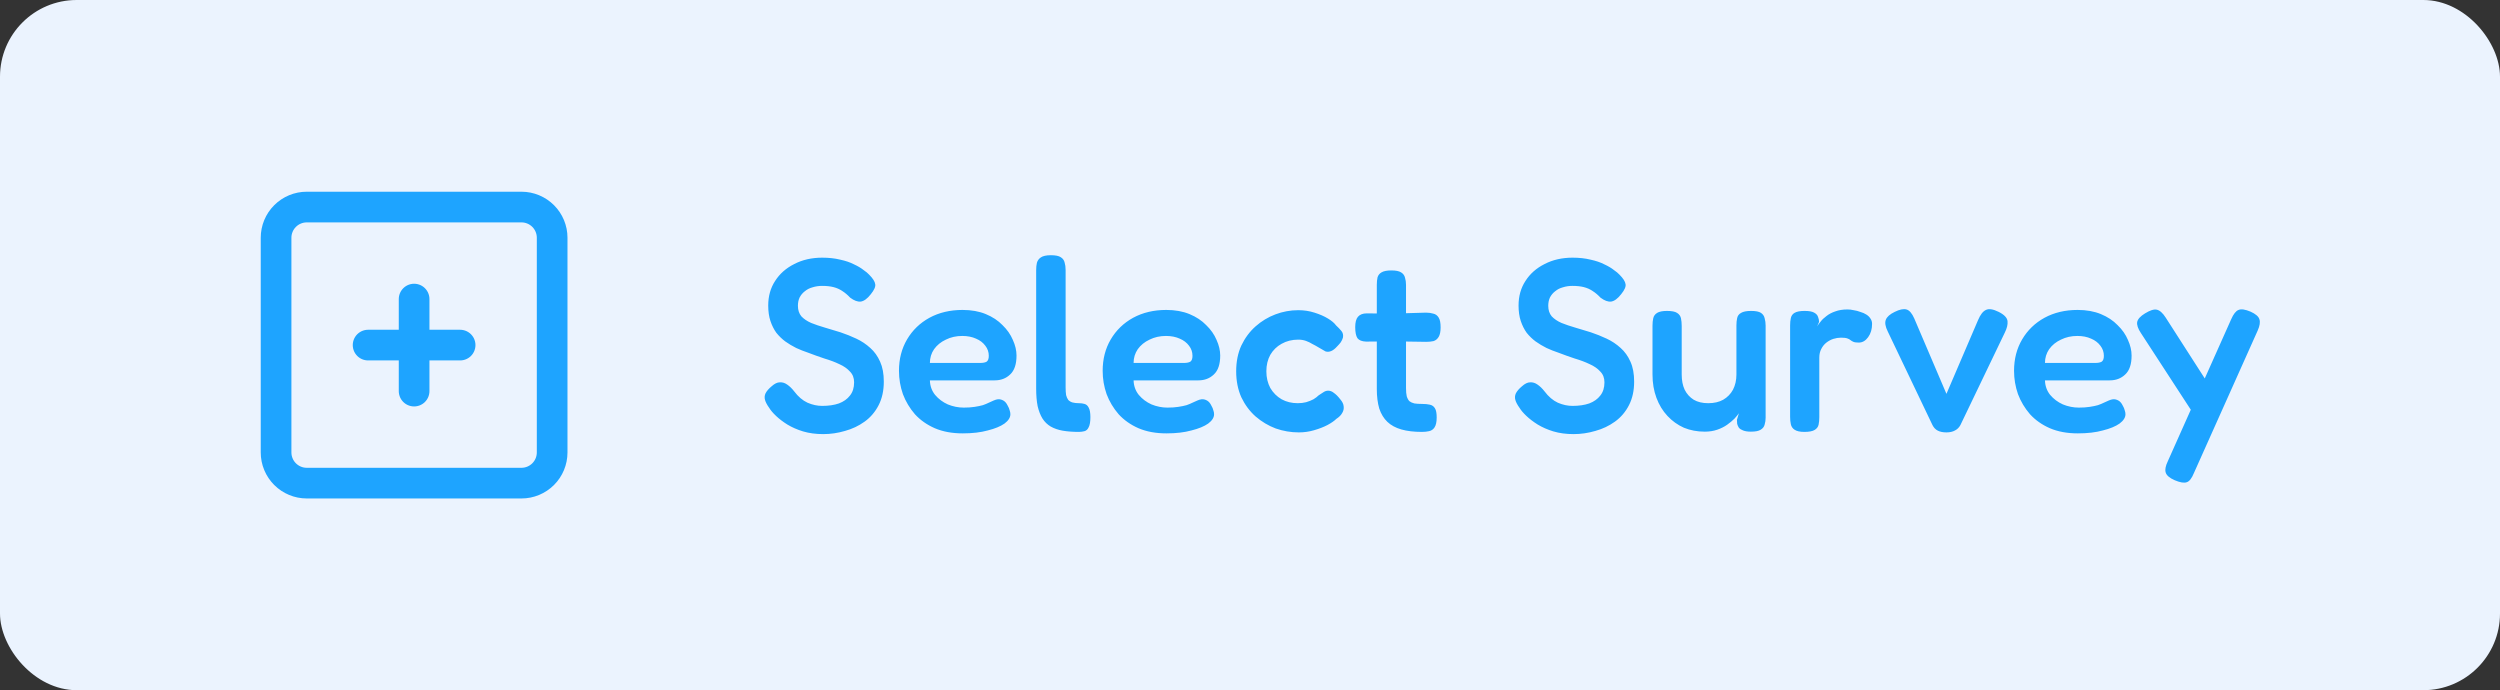 <svg width="163" height="45" viewBox="0 0 163 45" fill="none" xmlns="http://www.w3.org/2000/svg">
<rect x="0" y="0" width="163" height="45" fill="#333333" stroke="none"/>
<rect width="163" height="45" rx="5" fill="#EBF3FE"/>
<g clip-path="url(#clip0_17224_123252)">
<path d="M24 22.5H30" stroke="#1EA4FF" stroke-width="2" stroke-linecap="round" stroke-linejoin="round"/>
<path d="M27 19.5V25.5" stroke="#1EA4FF" stroke-width="2" stroke-linecap="round" stroke-linejoin="round"/>
<path d="M18 15.5C18 14.97 18.211 14.461 18.586 14.086C18.961 13.711 19.47 13.5 20 13.5H34C34.53 13.5 35.039 13.711 35.414 14.086C35.789 14.461 36 14.97 36 15.5V29.5C36 30.03 35.789 30.539 35.414 30.914C35.039 31.289 34.53 31.5 34 31.5H20C19.47 31.5 18.961 31.289 18.586 30.914C18.211 30.539 18 30.03 18 29.5V15.5Z" stroke="#1EA4FF" stroke-width="2" stroke-linecap="round" stroke-linejoin="round"/>
</g>
<path d="M53.672 28.304C53.192 28.304 52.755 28.245 52.36 28.128C51.976 28.011 51.635 27.861 51.336 27.68C51.048 27.499 50.803 27.312 50.6 27.12C50.397 26.928 50.248 26.752 50.152 26.592C50.013 26.4 49.923 26.229 49.88 26.08C49.837 25.931 49.848 25.787 49.912 25.648C49.987 25.499 50.12 25.344 50.312 25.184C50.504 25.013 50.68 24.928 50.84 24.928C51.011 24.917 51.171 24.965 51.32 25.072C51.48 25.179 51.635 25.328 51.784 25.52C52.04 25.861 52.328 26.107 52.648 26.256C52.968 26.395 53.288 26.464 53.608 26.464C54.024 26.464 54.387 26.411 54.696 26.304C55.005 26.187 55.245 26.016 55.416 25.792C55.597 25.568 55.688 25.28 55.688 24.928C55.688 24.64 55.597 24.405 55.416 24.224C55.245 24.032 55.016 23.872 54.728 23.744C54.44 23.605 54.115 23.483 53.752 23.376C53.4 23.259 53.043 23.131 52.68 22.992C52.424 22.907 52.168 22.805 51.912 22.688C51.656 22.56 51.416 22.416 51.192 22.256C50.979 22.096 50.787 21.909 50.616 21.696C50.456 21.472 50.328 21.216 50.232 20.928C50.136 20.64 50.088 20.304 50.088 19.92C50.088 19.312 50.237 18.779 50.536 18.32C50.835 17.851 51.251 17.483 51.784 17.216C52.317 16.939 52.925 16.8 53.608 16.8C54.045 16.8 54.435 16.843 54.776 16.928C55.128 17.003 55.427 17.104 55.672 17.232C55.928 17.349 56.136 17.472 56.296 17.6C56.467 17.717 56.589 17.819 56.664 17.904C56.909 18.149 57.043 18.357 57.064 18.528C57.096 18.688 57 18.907 56.776 19.184C56.552 19.472 56.333 19.632 56.12 19.664C55.917 19.685 55.688 19.6 55.432 19.408C55.261 19.227 55.091 19.083 54.92 18.976C54.749 18.859 54.557 18.773 54.344 18.72C54.141 18.667 53.891 18.64 53.592 18.64C53.379 18.64 53.171 18.672 52.968 18.736C52.776 18.789 52.611 18.875 52.472 18.992C52.333 19.099 52.221 19.232 52.136 19.392C52.061 19.552 52.024 19.733 52.024 19.936C52.024 20.213 52.099 20.443 52.248 20.624C52.408 20.795 52.621 20.939 52.888 21.056C53.155 21.163 53.453 21.264 53.784 21.36C54.115 21.456 54.451 21.557 54.792 21.664C55.144 21.781 55.491 21.92 55.832 22.08C56.173 22.24 56.477 22.443 56.744 22.688C57.011 22.923 57.224 23.221 57.384 23.584C57.544 23.936 57.624 24.368 57.624 24.88C57.624 25.467 57.512 25.979 57.288 26.416C57.064 26.853 56.76 27.211 56.376 27.488C55.992 27.765 55.565 27.968 55.096 28.096C54.627 28.235 54.152 28.304 53.672 28.304ZM62.773 28.256C62.08 28.256 61.471 28.144 60.949 27.92C60.437 27.696 60.005 27.392 59.653 27.008C59.312 26.613 59.05 26.176 58.869 25.696C58.698 25.205 58.613 24.699 58.613 24.176C58.613 23.408 58.789 22.725 59.141 22.128C59.493 21.531 59.978 21.061 60.597 20.72C61.226 20.379 61.946 20.208 62.757 20.208C63.333 20.208 63.84 20.299 64.277 20.48C64.714 20.661 65.077 20.901 65.365 21.2C65.663 21.488 65.888 21.808 66.037 22.16C66.197 22.512 66.277 22.853 66.277 23.184C66.277 23.749 66.138 24.16 65.861 24.416C65.594 24.672 65.258 24.8 64.853 24.8H60.629C60.639 25.163 60.752 25.477 60.965 25.744C61.189 26.011 61.466 26.219 61.797 26.368C62.138 26.507 62.485 26.576 62.837 26.576C63.103 26.576 63.338 26.56 63.541 26.528C63.754 26.496 63.935 26.459 64.085 26.416C64.234 26.363 64.362 26.309 64.469 26.256C64.586 26.203 64.693 26.155 64.789 26.112C64.885 26.069 64.975 26.043 65.061 26.032C65.178 26.021 65.296 26.048 65.413 26.112C65.53 26.176 65.626 26.288 65.701 26.448C65.765 26.555 65.808 26.656 65.829 26.752C65.861 26.837 65.877 26.923 65.877 27.008C65.877 27.221 65.749 27.424 65.493 27.616C65.237 27.797 64.874 27.947 64.405 28.064C63.946 28.192 63.402 28.256 62.773 28.256ZM60.629 23.664H63.909C64.09 23.664 64.229 23.637 64.325 23.584C64.421 23.52 64.469 23.392 64.469 23.2C64.469 22.955 64.394 22.736 64.245 22.544C64.096 22.341 63.893 22.187 63.637 22.08C63.381 21.963 63.082 21.904 62.741 21.904C62.346 21.904 61.989 21.984 61.669 22.144C61.349 22.293 61.093 22.501 60.901 22.768C60.719 23.035 60.629 23.333 60.629 23.664ZM70.342 28.16C69.947 28.16 69.595 28.133 69.286 28.08C68.987 28.027 68.726 27.936 68.502 27.808C68.288 27.68 68.112 27.509 67.974 27.296C67.835 27.072 67.728 26.8 67.654 26.48C67.59 26.16 67.558 25.776 67.558 25.328V17.616C67.558 17.435 67.574 17.275 67.606 17.136C67.648 16.987 67.734 16.869 67.862 16.784C68.001 16.688 68.219 16.64 68.518 16.64C68.817 16.64 69.03 16.683 69.158 16.768C69.296 16.853 69.382 16.971 69.414 17.12C69.457 17.259 69.478 17.419 69.478 17.6V25.248C69.478 25.451 69.489 25.621 69.51 25.76C69.542 25.888 69.59 25.995 69.654 26.08C69.728 26.155 69.819 26.208 69.926 26.24C70.043 26.272 70.182 26.288 70.342 26.288C70.481 26.288 70.603 26.304 70.71 26.336C70.827 26.368 70.918 26.448 70.982 26.576C71.056 26.704 71.094 26.912 71.094 27.2C71.094 27.499 71.056 27.717 70.982 27.856C70.918 27.995 70.827 28.08 70.71 28.112C70.593 28.144 70.47 28.16 70.342 28.16ZM76.054 28.256C75.361 28.256 74.753 28.144 74.23 27.92C73.718 27.696 73.286 27.392 72.934 27.008C72.593 26.613 72.331 26.176 72.15 25.696C71.979 25.205 71.894 24.699 71.894 24.176C71.894 23.408 72.07 22.725 72.422 22.128C72.774 21.531 73.259 21.061 73.878 20.72C74.507 20.379 75.227 20.208 76.038 20.208C76.614 20.208 77.121 20.299 77.558 20.48C77.995 20.661 78.358 20.901 78.646 21.2C78.945 21.488 79.169 21.808 79.318 22.16C79.478 22.512 79.558 22.853 79.558 23.184C79.558 23.749 79.419 24.16 79.142 24.416C78.875 24.672 78.539 24.8 78.134 24.8H73.91C73.921 25.163 74.033 25.477 74.246 25.744C74.47 26.011 74.747 26.219 75.078 26.368C75.419 26.507 75.766 26.576 76.118 26.576C76.385 26.576 76.619 26.56 76.822 26.528C77.035 26.496 77.217 26.459 77.366 26.416C77.515 26.363 77.643 26.309 77.75 26.256C77.867 26.203 77.974 26.155 78.07 26.112C78.166 26.069 78.257 26.043 78.342 26.032C78.459 26.021 78.577 26.048 78.694 26.112C78.811 26.176 78.907 26.288 78.982 26.448C79.046 26.555 79.089 26.656 79.11 26.752C79.142 26.837 79.158 26.923 79.158 27.008C79.158 27.221 79.03 27.424 78.774 27.616C78.518 27.797 78.155 27.947 77.686 28.064C77.227 28.192 76.683 28.256 76.054 28.256ZM73.91 23.664H77.19C77.371 23.664 77.51 23.637 77.606 23.584C77.702 23.52 77.75 23.392 77.75 23.2C77.75 22.955 77.675 22.736 77.526 22.544C77.377 22.341 77.174 22.187 76.918 22.08C76.662 21.963 76.363 21.904 76.022 21.904C75.627 21.904 75.27 21.984 74.95 22.144C74.63 22.293 74.374 22.501 74.182 22.768C74.001 23.035 73.91 23.333 73.91 23.664ZM84.679 28.192C84.167 28.192 83.666 28.107 83.175 27.936C82.695 27.755 82.258 27.493 81.863 27.152C81.479 26.811 81.17 26.395 80.935 25.904C80.711 25.403 80.599 24.837 80.599 24.208C80.599 23.579 80.711 23.019 80.935 22.528C81.17 22.037 81.479 21.621 81.863 21.28C82.247 20.939 82.679 20.677 83.159 20.496C83.639 20.315 84.135 20.224 84.647 20.224C85.02 20.224 85.372 20.277 85.703 20.384C86.044 20.491 86.338 20.619 86.583 20.768C86.828 20.917 87.004 21.067 87.111 21.216C87.25 21.344 87.367 21.467 87.463 21.584C87.559 21.701 87.591 21.845 87.559 22.016C87.527 22.123 87.479 22.224 87.415 22.32C87.351 22.405 87.271 22.496 87.175 22.592C86.919 22.88 86.668 22.987 86.423 22.912C86.284 22.837 86.146 22.757 86.007 22.672C85.868 22.587 85.724 22.507 85.575 22.432C85.436 22.347 85.292 22.277 85.143 22.224C84.994 22.171 84.828 22.144 84.647 22.144C84.242 22.144 83.879 22.235 83.559 22.416C83.25 22.587 83.004 22.827 82.823 23.136C82.652 23.445 82.567 23.803 82.567 24.208C82.567 24.613 82.652 24.976 82.823 25.296C83.004 25.605 83.25 25.851 83.559 26.032C83.868 26.203 84.22 26.288 84.615 26.288C84.807 26.288 84.988 26.267 85.159 26.224C85.34 26.171 85.5 26.107 85.639 26.032C85.778 25.947 85.89 25.861 85.975 25.776C86.092 25.701 86.199 25.632 86.295 25.568C86.391 25.504 86.492 25.472 86.599 25.472C86.727 25.472 86.85 25.52 86.967 25.616C87.095 25.701 87.234 25.84 87.383 26.032C87.522 26.192 87.596 26.347 87.607 26.496C87.628 26.645 87.596 26.789 87.511 26.928C87.436 27.067 87.308 27.195 87.127 27.312C86.999 27.44 86.807 27.573 86.551 27.712C86.306 27.84 86.018 27.952 85.687 28.048C85.367 28.144 85.031 28.192 84.679 28.192ZM92.712 28.16C92.189 28.16 91.742 28.107 91.368 28C90.995 27.893 90.691 27.728 90.456 27.504C90.222 27.28 90.046 26.992 89.928 26.64C89.822 26.277 89.768 25.851 89.768 25.36V18.576C89.768 18.384 89.784 18.219 89.816 18.08C89.859 17.941 89.944 17.835 90.072 17.76C90.211 17.675 90.424 17.632 90.712 17.632C91.011 17.632 91.224 17.675 91.352 17.76C91.491 17.845 91.576 17.963 91.608 18.112C91.651 18.251 91.672 18.405 91.672 18.576V25.296C91.672 25.52 91.688 25.701 91.72 25.84C91.763 25.979 91.822 26.085 91.896 26.16C91.981 26.224 92.088 26.272 92.216 26.304C92.355 26.325 92.52 26.336 92.712 26.336C92.915 26.336 93.085 26.352 93.224 26.384C93.374 26.416 93.486 26.496 93.56 26.624C93.635 26.741 93.672 26.939 93.672 27.216C93.672 27.515 93.624 27.733 93.528 27.872C93.443 28 93.326 28.08 93.176 28.112C93.037 28.144 92.883 28.16 92.712 28.16ZM89.112 20.432L90.76 20.448L92.968 20.384C93.15 20.384 93.309 20.405 93.448 20.448C93.597 20.48 93.715 20.565 93.8 20.704C93.885 20.832 93.928 21.045 93.928 21.344C93.928 21.621 93.885 21.829 93.8 21.968C93.715 22.107 93.603 22.197 93.464 22.24C93.326 22.272 93.165 22.288 92.984 22.288L90.84 22.256L89.064 22.272C88.797 22.261 88.611 22.187 88.504 22.048C88.408 21.899 88.36 21.659 88.36 21.328C88.36 21.019 88.419 20.795 88.536 20.656C88.664 20.507 88.856 20.432 89.112 20.432ZM102.594 28.304C102.114 28.304 101.676 28.245 101.282 28.128C100.898 28.011 100.556 27.861 100.258 27.68C99.97 27.499 99.725 27.312 99.522 27.12C99.319 26.928 99.17 26.752 99.074 26.592C98.935 26.4 98.844 26.229 98.802 26.08C98.759 25.931 98.77 25.787 98.834 25.648C98.909 25.499 99.042 25.344 99.234 25.184C99.426 25.013 99.602 24.928 99.762 24.928C99.933 24.917 100.092 24.965 100.242 25.072C100.402 25.179 100.556 25.328 100.706 25.52C100.962 25.861 101.25 26.107 101.57 26.256C101.89 26.395 102.21 26.464 102.53 26.464C102.946 26.464 103.308 26.411 103.618 26.304C103.927 26.187 104.167 26.016 104.338 25.792C104.519 25.568 104.61 25.28 104.61 24.928C104.61 24.64 104.519 24.405 104.338 24.224C104.167 24.032 103.938 23.872 103.65 23.744C103.362 23.605 103.036 23.483 102.674 23.376C102.322 23.259 101.964 23.131 101.602 22.992C101.346 22.907 101.09 22.805 100.834 22.688C100.578 22.56 100.338 22.416 100.114 22.256C99.9 22.096 99.709 21.909 99.538 21.696C99.378 21.472 99.25 21.216 99.154 20.928C99.058 20.64 99.01 20.304 99.01 19.92C99.01 19.312 99.159 18.779 99.458 18.32C99.757 17.851 100.172 17.483 100.706 17.216C101.239 16.939 101.847 16.8 102.53 16.8C102.967 16.8 103.356 16.843 103.698 16.928C104.05 17.003 104.348 17.104 104.594 17.232C104.85 17.349 105.058 17.472 105.218 17.6C105.388 17.717 105.511 17.819 105.586 17.904C105.831 18.149 105.964 18.357 105.986 18.528C106.018 18.688 105.922 18.907 105.698 19.184C105.474 19.472 105.255 19.632 105.042 19.664C104.839 19.685 104.61 19.6 104.354 19.408C104.183 19.227 104.012 19.083 103.842 18.976C103.671 18.859 103.479 18.773 103.266 18.72C103.063 18.667 102.812 18.64 102.514 18.64C102.3 18.64 102.092 18.672 101.89 18.736C101.698 18.789 101.532 18.875 101.394 18.992C101.255 19.099 101.143 19.232 101.058 19.392C100.983 19.552 100.946 19.733 100.946 19.936C100.946 20.213 101.02 20.443 101.17 20.624C101.33 20.795 101.543 20.939 101.81 21.056C102.076 21.163 102.375 21.264 102.706 21.36C103.036 21.456 103.372 21.557 103.714 21.664C104.066 21.781 104.412 21.92 104.754 22.08C105.095 22.24 105.399 22.443 105.666 22.688C105.932 22.923 106.146 23.221 106.306 23.584C106.466 23.936 106.546 24.368 106.546 24.88C106.546 25.467 106.434 25.979 106.21 26.416C105.986 26.853 105.682 27.211 105.298 27.488C104.914 27.765 104.487 27.968 104.018 28.096C103.548 28.235 103.074 28.304 102.594 28.304ZM111.151 28.144C110.66 28.144 110.207 28.059 109.791 27.888C109.385 27.707 109.028 27.451 108.719 27.12C108.409 26.789 108.169 26.395 107.999 25.936C107.828 25.477 107.743 24.971 107.743 24.416V21.232C107.743 21.051 107.759 20.891 107.791 20.752C107.823 20.603 107.908 20.485 108.047 20.4C108.185 20.315 108.399 20.272 108.687 20.272C108.996 20.272 109.215 20.315 109.343 20.4C109.481 20.485 109.567 20.603 109.599 20.752C109.631 20.901 109.647 21.067 109.647 21.248V24.416C109.647 24.8 109.711 25.131 109.839 25.408C109.977 25.685 110.175 25.904 110.431 26.064C110.687 26.213 111.001 26.288 111.375 26.288C111.759 26.288 112.084 26.213 112.351 26.064C112.628 25.904 112.841 25.685 112.991 25.408C113.14 25.12 113.215 24.789 113.215 24.416V21.216C113.215 21.035 113.231 20.875 113.263 20.736C113.295 20.587 113.38 20.475 113.519 20.4C113.657 20.315 113.876 20.272 114.175 20.272C114.473 20.272 114.687 20.315 114.815 20.4C114.943 20.485 115.023 20.603 115.055 20.752C115.097 20.901 115.119 21.061 115.119 21.232V27.232C115.119 27.392 115.097 27.541 115.055 27.68C115.023 27.819 114.937 27.931 114.799 28.016C114.671 28.101 114.457 28.144 114.159 28.144C113.945 28.144 113.775 28.117 113.647 28.064C113.529 28.021 113.439 27.963 113.375 27.888C113.321 27.803 113.284 27.717 113.263 27.632C113.252 27.547 113.247 27.461 113.247 27.376L113.375 26.944C113.311 27.04 113.215 27.157 113.087 27.296C112.959 27.424 112.799 27.557 112.607 27.696C112.425 27.824 112.212 27.931 111.967 28.016C111.721 28.101 111.449 28.144 111.151 28.144ZM117.643 28.16C117.355 28.16 117.142 28.112 117.003 28.016C116.875 27.931 116.795 27.813 116.763 27.664C116.731 27.515 116.715 27.349 116.715 27.168V21.232C116.715 21.04 116.731 20.875 116.763 20.736C116.795 20.587 116.875 20.475 117.003 20.4C117.142 20.315 117.361 20.272 117.659 20.272C117.947 20.272 118.155 20.309 118.283 20.384C118.422 20.459 118.507 20.555 118.539 20.672C118.582 20.779 118.603 20.885 118.603 20.992L118.475 21.28C118.529 21.195 118.603 21.093 118.699 20.976C118.795 20.848 118.923 20.725 119.083 20.608C119.243 20.48 119.435 20.379 119.659 20.304C119.883 20.219 120.15 20.176 120.459 20.176C120.587 20.176 120.721 20.192 120.859 20.224C121.009 20.245 121.153 20.283 121.291 20.336C121.441 20.379 121.574 20.437 121.691 20.512C121.809 20.587 121.899 20.677 121.963 20.784C122.027 20.88 122.059 20.992 122.059 21.12C122.059 21.461 121.974 21.749 121.803 21.984C121.633 22.219 121.43 22.336 121.195 22.336C121.035 22.336 120.918 22.32 120.843 22.288C120.769 22.256 120.705 22.219 120.651 22.176C120.609 22.133 120.539 22.096 120.443 22.064C120.358 22.032 120.219 22.016 120.027 22.016C119.867 22.016 119.702 22.043 119.531 22.096C119.371 22.149 119.222 22.229 119.083 22.336C118.945 22.443 118.833 22.581 118.747 22.752C118.662 22.912 118.619 23.099 118.619 23.312V27.2C118.619 27.381 118.603 27.547 118.571 27.696C118.539 27.835 118.454 27.947 118.315 28.032C118.177 28.117 117.953 28.16 117.643 28.16ZM126.908 28.192C126.684 28.192 126.497 28.155 126.348 28.08C126.198 28.005 126.081 27.883 125.996 27.712L123.084 21.616C122.924 21.296 122.881 21.04 122.956 20.848C123.03 20.656 123.222 20.485 123.532 20.336C123.852 20.176 124.108 20.123 124.3 20.176C124.492 20.229 124.662 20.427 124.812 20.768L126.908 25.68L128.972 20.864C129.121 20.512 129.292 20.293 129.484 20.208C129.676 20.112 129.953 20.155 130.316 20.336C130.678 20.517 130.87 20.72 130.892 20.944C130.913 21.157 130.854 21.403 130.716 21.68L127.82 27.712C127.734 27.872 127.617 27.989 127.468 28.064C127.318 28.149 127.132 28.192 126.908 28.192ZM135.476 28.256C134.783 28.256 134.175 28.144 133.652 27.92C133.14 27.696 132.708 27.392 132.356 27.008C132.015 26.613 131.753 26.176 131.572 25.696C131.401 25.205 131.316 24.699 131.316 24.176C131.316 23.408 131.492 22.725 131.844 22.128C132.196 21.531 132.681 21.061 133.3 20.72C133.929 20.379 134.649 20.208 135.46 20.208C136.036 20.208 136.543 20.299 136.98 20.48C137.417 20.661 137.78 20.901 138.068 21.2C138.367 21.488 138.591 21.808 138.74 22.16C138.9 22.512 138.98 22.853 138.98 23.184C138.98 23.749 138.841 24.16 138.564 24.416C138.297 24.672 137.961 24.8 137.556 24.8H133.332C133.343 25.163 133.455 25.477 133.668 25.744C133.892 26.011 134.169 26.219 134.5 26.368C134.841 26.507 135.188 26.576 135.54 26.576C135.807 26.576 136.041 26.56 136.244 26.528C136.457 26.496 136.639 26.459 136.788 26.416C136.937 26.363 137.065 26.309 137.172 26.256C137.289 26.203 137.396 26.155 137.492 26.112C137.588 26.069 137.679 26.043 137.764 26.032C137.881 26.021 137.999 26.048 138.116 26.112C138.233 26.176 138.329 26.288 138.404 26.448C138.468 26.555 138.511 26.656 138.532 26.752C138.564 26.837 138.58 26.923 138.58 27.008C138.58 27.221 138.452 27.424 138.196 27.616C137.94 27.797 137.577 27.947 137.108 28.064C136.649 28.192 136.105 28.256 135.476 28.256ZM133.332 23.664H136.612C136.793 23.664 136.932 23.637 137.028 23.584C137.124 23.52 137.172 23.392 137.172 23.2C137.172 22.955 137.097 22.736 136.948 22.544C136.799 22.341 136.596 22.187 136.34 22.08C136.084 21.963 135.785 21.904 135.444 21.904C135.049 21.904 134.692 21.984 134.372 22.144C134.052 22.293 133.796 22.501 133.604 22.768C133.423 23.035 133.332 23.333 133.332 23.664ZM141.793 31.312C141.451 31.163 141.254 30.992 141.201 30.8C141.147 30.619 141.195 30.373 141.345 30.064L145.473 20.816C145.622 20.475 145.782 20.272 145.953 20.208C146.123 20.133 146.385 20.171 146.737 20.32C147.067 20.469 147.259 20.635 147.313 20.816C147.377 20.997 147.339 21.243 147.201 21.552L143.041 30.848C142.902 31.189 142.747 31.387 142.577 31.44C142.406 31.504 142.145 31.461 141.793 31.312ZM143.281 27.392L139.585 21.712C139.393 21.424 139.313 21.184 139.345 20.992C139.387 20.8 139.558 20.613 139.857 20.432C140.187 20.229 140.443 20.149 140.625 20.192C140.817 20.235 141.009 20.405 141.201 20.704L144.129 25.264L143.281 27.392Z" fill="#1EA4FF"/>
<defs>
<clipPath id="clip0_17224_123252">
<rect width="24" height="24" fill="white" transform="translate(15 10.5)"/>
</clipPath>
</defs>
</svg>
